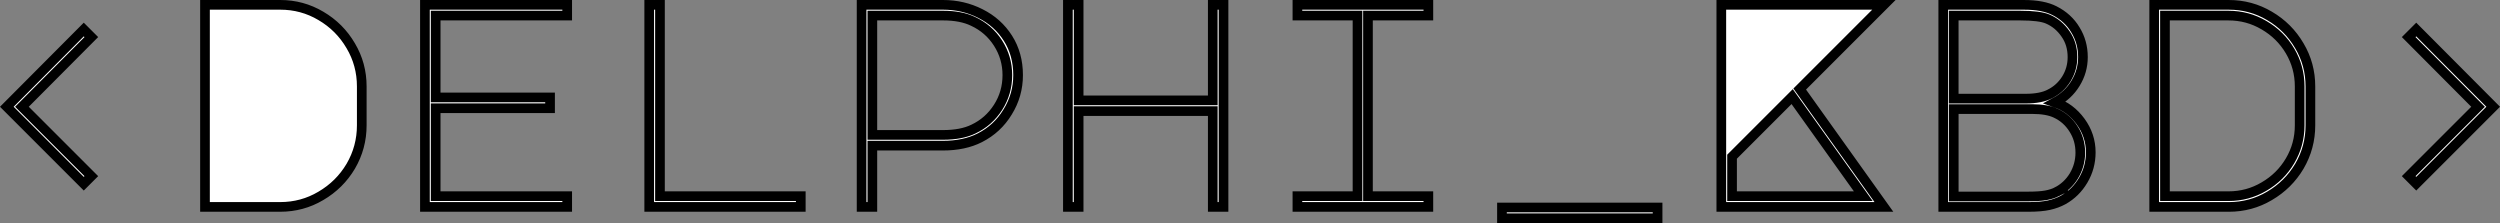 <?xml version="1.0" encoding="UTF-8" standalone="no"?>
<!-- Created with Inkscape (http://www.inkscape.org/) -->

<svg
   width="273.386mm"
   height="24.395mm"
   viewBox="0 0 273.386 24.395"
   version="1.1"
   id="svg1"
   inkscape:version="1.3 (0e150ed6c4, 2023-07-21)"
   sodipodi:docname="DELPHI logos.svg"
   inkscape:export-filename="DELPHI logos.png"
   inkscape:export-xdpi="96"
   inkscape:export-ydpi="96"
   xmlns:inkscape="http://www.inkscape.org/namespaces/inkscape"
   xmlns:sodipodi="http://sodipodi.sourceforge.net/DTD/sodipodi-0.dtd"
   xmlns="http://www.w3.org/2000/svg"
   xmlns:svg="http://www.w3.org/2000/svg">
  <rect x="0" y="0" width="273.386" height="24.395" fill="#808080" stroke="none"/>
  <sodipodi:namedview
     id="namedview1"
     pagecolor="#ffffff"
     bordercolor="#000000"
     borderopacity="0.25"
     inkscape:showpageshadow="2"
     inkscape:pageopacity="0.0"
     inkscape:pagecheckerboard="0"
     inkscape:deskcolor="#d1d1d1"
     inkscape:document-units="px"
     inkscape:zoom="1.5004889"
     inkscape:cx="528.82763"
     inkscape:cy="404.20158"
     inkscape:window-width="3440"
     inkscape:window-height="1369"
     inkscape:window-x="-8"
     inkscape:window-y="-8"
     inkscape:window-maximized="1"
     inkscape:current-layer="layer1"
     inkscape:export-bgcolor="#ffffff00" />
  <defs
     id="defs1" />
  <g
     inkscape:label="Layer 1"
     inkscape:groupmode="layer"
     id="layer1"
     transform="translate(-5.126,-63.93)">
    <path
       style="font-size:31.75px;font-family:'Major Mono Display';-inkscape-font-specification:'Major Mono Display';letter-spacing:0.238px;fill:#ffffff;stroke:#000000;stroke-width:1.058;stroke-linecap:square;stroke-miterlimit:5.7;paint-order:markers stroke fill"
       d="m 14.287,67.158 0.826,0.826 -7.588,7.62 7.588,7.588 -0.826,0.826 -8.414,-8.414 z m 13.256,19.399 v -22.098 h 8.223 q 2.413,0 4.445,1.206 2.064,1.206 3.27,3.27 1.206,2.032 1.206,4.445 v 4.255 q 0,2.413 -1.206,4.477 -1.206,2.032 -3.27,3.239 -2.032,1.206 -4.445,1.206 z m 24.051,-22.098 h 15.557 v 1.175 h -14.383 v 8.954 h 12.509 v 1.175 h -12.509 v 9.62 h 14.383 v 1.175 h -15.557 z m 24.527,22.098 v -22.098 h 1.175 v 20.923 h 15.399 v 1.175 z m 24.4,0 h -1.175 v -22.098 h 8.89 q 2.223,0 4.096,0.953 1.905,0.953 3.016,2.699 1.111,1.746 1.111,4.032 0,2.191 -1.143,4.032 -1.111,1.841 -3.048,2.826 -1.683,0.857 -4.032,0.857 h -7.715 z m 0,-7.874 h 7.715 q 2.032,0 3.334,-0.635 1.683,-0.794 2.699,-2.381 1.016,-1.587 1.016,-3.524 0,-1.905 -1.016,-3.493 -1.016,-1.587 -2.731,-2.381 -1.302,-0.635 -3.302,-0.635 h -7.715 z m 21.384,7.874 v -22.098 h 1.175 v 10.446 h 14.668 v -10.446 h 1.175 v 22.098 h -1.175 v -10.477 h -14.668 v 10.477 z m 39.418,-22.098 v 1.175 h -6.604 v 19.748 h 6.604 v 1.175 h -14.319 v -1.175 h 6.572 v -19.748 h -6.572 v -1.175 z m 8.049,22.162 h 17.018 v 1.175 h -17.018 z m 32.56,-12.954 9.207,12.89 h -17.78 v -22.098 h 17.78 z m -0.826,0.826 -6.572,6.572 v 4.318 h 14.351 z m 28.686,-9.398 q 1.492,0.762 2.286,2.095 0.826,1.333 0.826,2.985 0,1.556 -0.826,2.889 -0.794,1.302 -2.223,2.064 1.683,0.572 2.794,2.095 1.111,1.524 1.111,3.365 0,1.651 -0.826,3.048 -0.826,1.397 -2.191,2.159 -0.699,0.381 -1.556,0.572 -0.857,0.191 -2.286,0.191 h -9.271 v -22.098 h 8.826 q 2.095,0 3.334,0.635 z m -0.508,9.112 q 1.143,-0.572 1.81,-1.651 0.667,-1.079 0.667,-2.381 0,-1.46 -0.762,-2.54 -0.762,-1.111 -1.937,-1.619 -0.889,-0.381 -2.985,-0.381 h -7.303 v 9.081 h 7.874 q 1.651,0 2.635,-0.508 z m 0.762,10.7 q 1.175,-0.603 1.873,-1.746 0.699,-1.175 0.699,-2.54 0,-1.429 -0.73,-2.572 -0.73,-1.175 -1.968,-1.746 -0.953,-0.445 -2.572,-0.445 h -8.572 v 9.557 h 8.16 q 1.206,0 1.905,-0.127 0.699,-0.127 1.206,-0.381 z m 18.812,-20.447 q 2.413,0 4.445,1.206 2.064,1.206 3.27,3.27 1.206,2.032 1.206,4.445 v 4.255 q 0,2.413 -1.206,4.477 -1.206,2.032 -3.27,3.239 -2.032,1.206 -4.445,1.206 h -8.16 v -22.098 z m 7.747,8.922 q 0,-2.095 -1.048,-3.873 -1.048,-1.778 -2.857,-2.826 -1.778,-1.048 -3.873,-1.048 h -6.953 v 19.748 h 6.953 q 2.095,0 3.873,-1.048 1.81,-1.048 2.857,-2.826 1.048,-1.778 1.048,-3.873 z m 19.51,2.223 -7.588,-7.62 0.826,-0.826 8.414,8.445 -8.414,8.414 -0.826,-0.826 z"
       id="text1-5"
       inkscape:label="DELPHI_LOGO_OUTLINE"
       aria-label="&lt;Delphi_Kbd&gt;"
       inkscape:export-filename=".\DELPHI logo outline.svg"
       inkscape:export-xdpi="96"
       inkscape:export-ydpi="96" />
  </g>
</svg>
